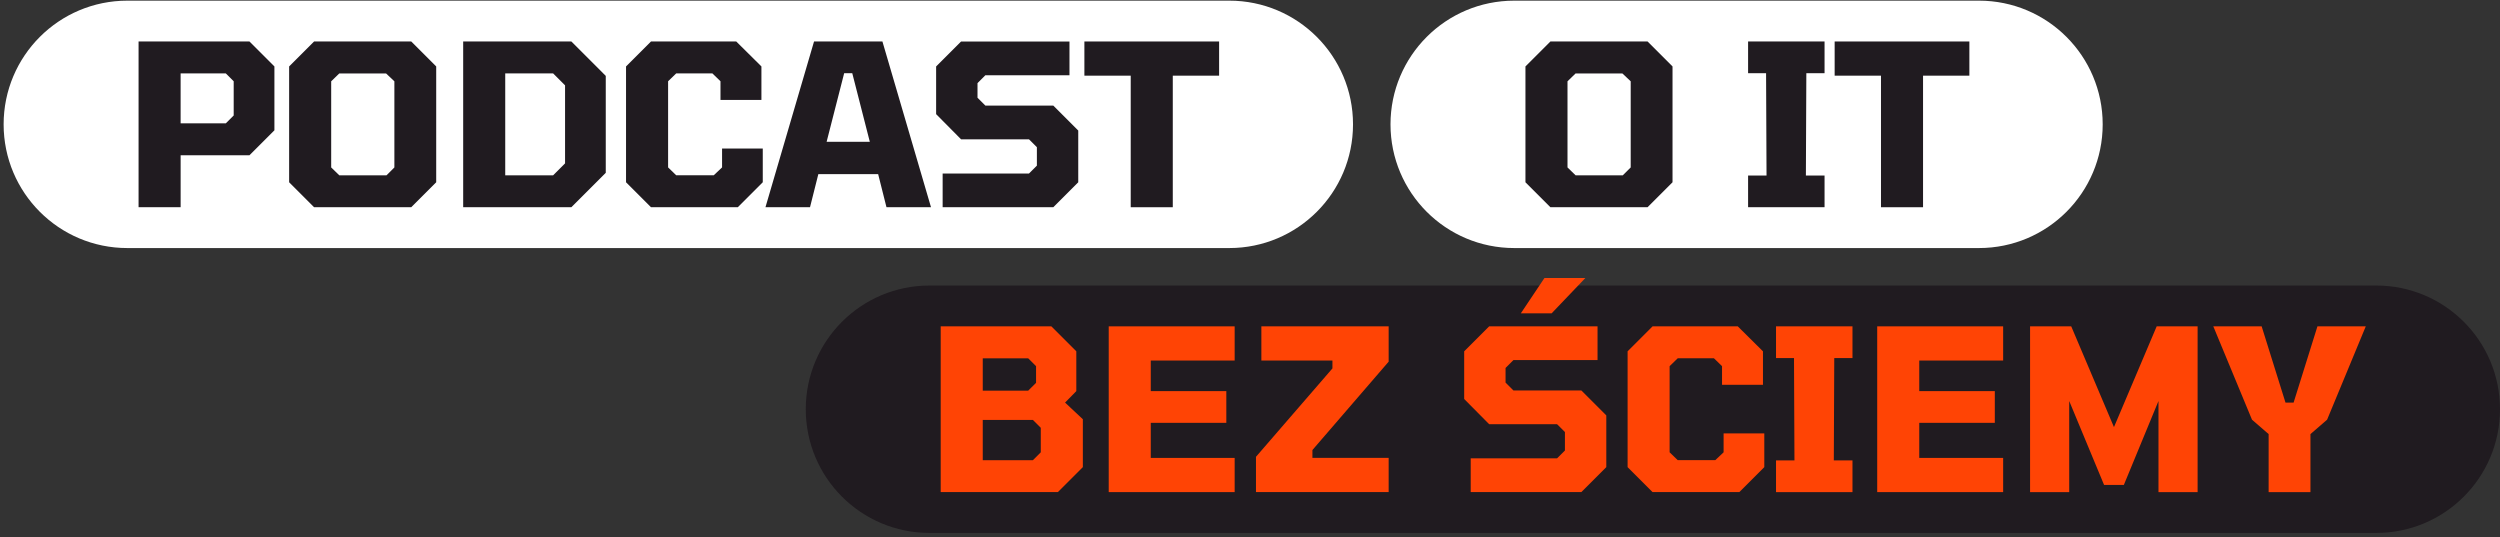<svg width="512" height="110" viewBox="0 0 512 110" fill="none" xmlns="http://www.w3.org/2000/svg">
<rect x="0" y="0" width="512" height="110" fill="#333333" stroke="none"/>
<g clip-path="url(#clip0_3024_1021)">
<path d="M251.767 0.135H26.073C12.083 0.135 0.742 11.476 0.742 25.466V25.469C0.742 39.459 12.083 50.801 26.073 50.801H251.767C265.757 50.801 277.098 39.459 277.098 25.469V25.466C277.098 11.476 265.757 0.135 251.767 0.135Z" fill="white"/>
<path d="M486.669 58.477H190.352C176.362 58.477 165.021 69.818 165.021 83.808V83.811C165.021 97.801 176.362 109.142 190.352 109.142H486.669C500.659 109.142 512 97.801 512 83.811V83.808C512 69.818 500.659 58.477 486.669 58.477Z" fill="#201B20"/>
<path d="M405.299 0.135H310.106C296.116 0.135 284.775 11.476 284.775 25.466V25.469C284.775 39.459 296.116 50.801 310.106 50.801H405.299C419.289 50.801 430.63 39.459 430.63 25.469V25.466C430.63 11.476 419.289 0.135 405.299 0.135Z" fill="white"/>
<path d="M28.379 42.441V8.495H51.087L56.199 13.606V26.688L51.087 31.799H36.994V42.438H28.382L28.379 42.441ZM36.991 25.26H46.249L47.86 23.649V16.648L46.249 15.037H36.991V25.263V25.26Z" fill="#201B20"/>
<path d="M64.326 42.441L59.214 37.33V13.606L64.326 8.495H84.223L89.335 13.606V37.327L84.223 42.438H64.326V42.441ZM69.484 35.902H79.158L80.769 34.291V16.651L79.065 15.04H69.484L67.827 16.651V34.291L69.484 35.902Z" fill="#201B20"/>
<path d="M94.859 42.441V8.495H117.012L124.06 15.543V35.393L117.012 42.441H94.859ZM103.471 35.902H113.282L115.724 33.459V17.476L113.282 15.034H103.471V35.899V35.902Z" fill="#201B20"/>
<path d="M133.324 42.441L128.212 37.33V13.606L133.324 8.495H150.781L155.939 13.606V20.468H147.556V16.645L145.899 15.034H138.485L136.827 16.645V34.285L138.485 35.896H146.175L147.879 34.285V30.415H156.215V37.324L151.104 42.435H133.324V42.441Z" fill="#201B20"/>
<path d="M156.766 42.441L166.716 8.495H180.719L190.669 42.441H181.551L179.847 35.669H167.594L165.89 42.441H156.769H156.766ZM169.295 29.037H178.137L174.543 14.99H172.886L169.292 29.037H169.295Z" fill="#201B20"/>
<path d="M193.053 42.441V35.533H210.74L212.354 33.922V30.145L210.74 28.534H196.83L191.718 23.376V13.612L196.83 8.5H219.029V15.409H201.805L200.194 17.02V20.015L201.805 21.625H215.715L220.826 26.737V37.33L215.715 42.441H193.053Z" fill="#201B20"/>
<path d="M231.571 42.441V15.496H222.083V8.495H249.674V15.496H240.186V42.441H231.574H231.571Z" fill="#201B20"/>
<path d="M192.655 100.783V66.836H215.317L220.429 71.948V80.101L218.126 82.45L221.767 85.858V95.668L216.655 100.78H192.658L192.655 100.783ZM201.268 80.011H210.572L212.186 78.4V74.992L210.572 73.381H201.268V80.014V80.011ZM201.268 94.244H211.54L213.151 92.633V87.611L211.54 86.001H201.268V94.247V94.244Z" fill="#FF4405"/>
<path d="M227.065 100.783V66.836H252.858V73.838H235.677V80.101H251.152V86.597H235.677V93.781H252.858V100.783H227.065Z" fill="#FF4405"/>
<path d="M257.223 100.783V93.552L272.883 75.449V73.838H258.328V66.836H284.397V74.068L268.783 92.168V93.778H284.397V100.78H257.223V100.783Z" fill="#FF4405"/>
<path d="M311.469 64.164L316.305 56.933H324.687L317.779 64.164H311.469ZM301.2 100.78V93.871H318.884L320.498 92.261V88.484L318.884 86.873H304.977L299.865 81.715V71.951L304.977 66.839H327.176V73.748H309.949L308.338 75.359V78.353L309.949 79.964H323.859L328.97 85.076V95.668L323.859 100.78H301.2Z" fill="#FF4405"/>
<path d="M338.443 100.783L333.332 95.671V71.951L338.443 66.839H355.898L361.056 71.951V78.813H352.673V74.989L351.016 73.378H343.598L341.938 74.989V92.63L343.598 94.241H351.289L352.993 92.63V88.76H361.329V95.668L356.218 100.78H338.437L338.443 100.783Z" fill="#FF4405"/>
<path d="M363.728 100.783V94.287H367.505L367.412 73.329H363.728V66.833H379.389V73.329H375.658L375.565 94.287H379.389V100.783H363.728Z" fill="#FF4405"/>
<path d="M384.451 100.783V66.836H410.245V73.838H393.063V80.101H408.538V86.597H393.063V93.781H410.245V100.783H384.451Z" fill="#FF4405"/>
<path d="M415.758 100.783V66.836H424.188L432.94 87.472L441.689 66.836H450.071V100.783H442.058V82.127L434.966 99.309H430.913L423.775 82.127V100.783H415.761H415.758Z" fill="#FF4405"/>
<path d="M464.615 100.783V88.899L461.207 85.951L453.284 66.836H463.187L468.069 82.45H469.73L474.611 66.836H484.512L476.592 85.951L473.181 88.899V100.783H464.615Z" fill="#FF4405"/>
<path d="M317.524 42.441L312.412 37.33V13.606L317.524 8.495H337.421L342.533 13.606V37.327L337.421 42.438H317.524V42.441ZM322.682 35.902H332.353L333.967 34.291V16.651L332.263 15.04H322.682L321.025 16.651V34.291L322.682 35.902Z" fill="#201B20"/>
<path d="M358.009 42.441V35.946H361.786L361.693 14.987H358.009V8.492H373.669V14.987H369.939L369.846 35.946H373.669V42.441H358.009Z" fill="#201B20"/>
<path d="M385.225 42.441V15.496H375.737V8.495H403.328V15.496H393.84V42.441H385.225Z" fill="#201B20"/>
</g>
<defs>
<clipPath id="clip0_3024_1021">
<rect width="511.258" height="109.007" fill="white" transform="translate(0.742 0.135)"/>
</clipPath>
</defs>
</svg>
